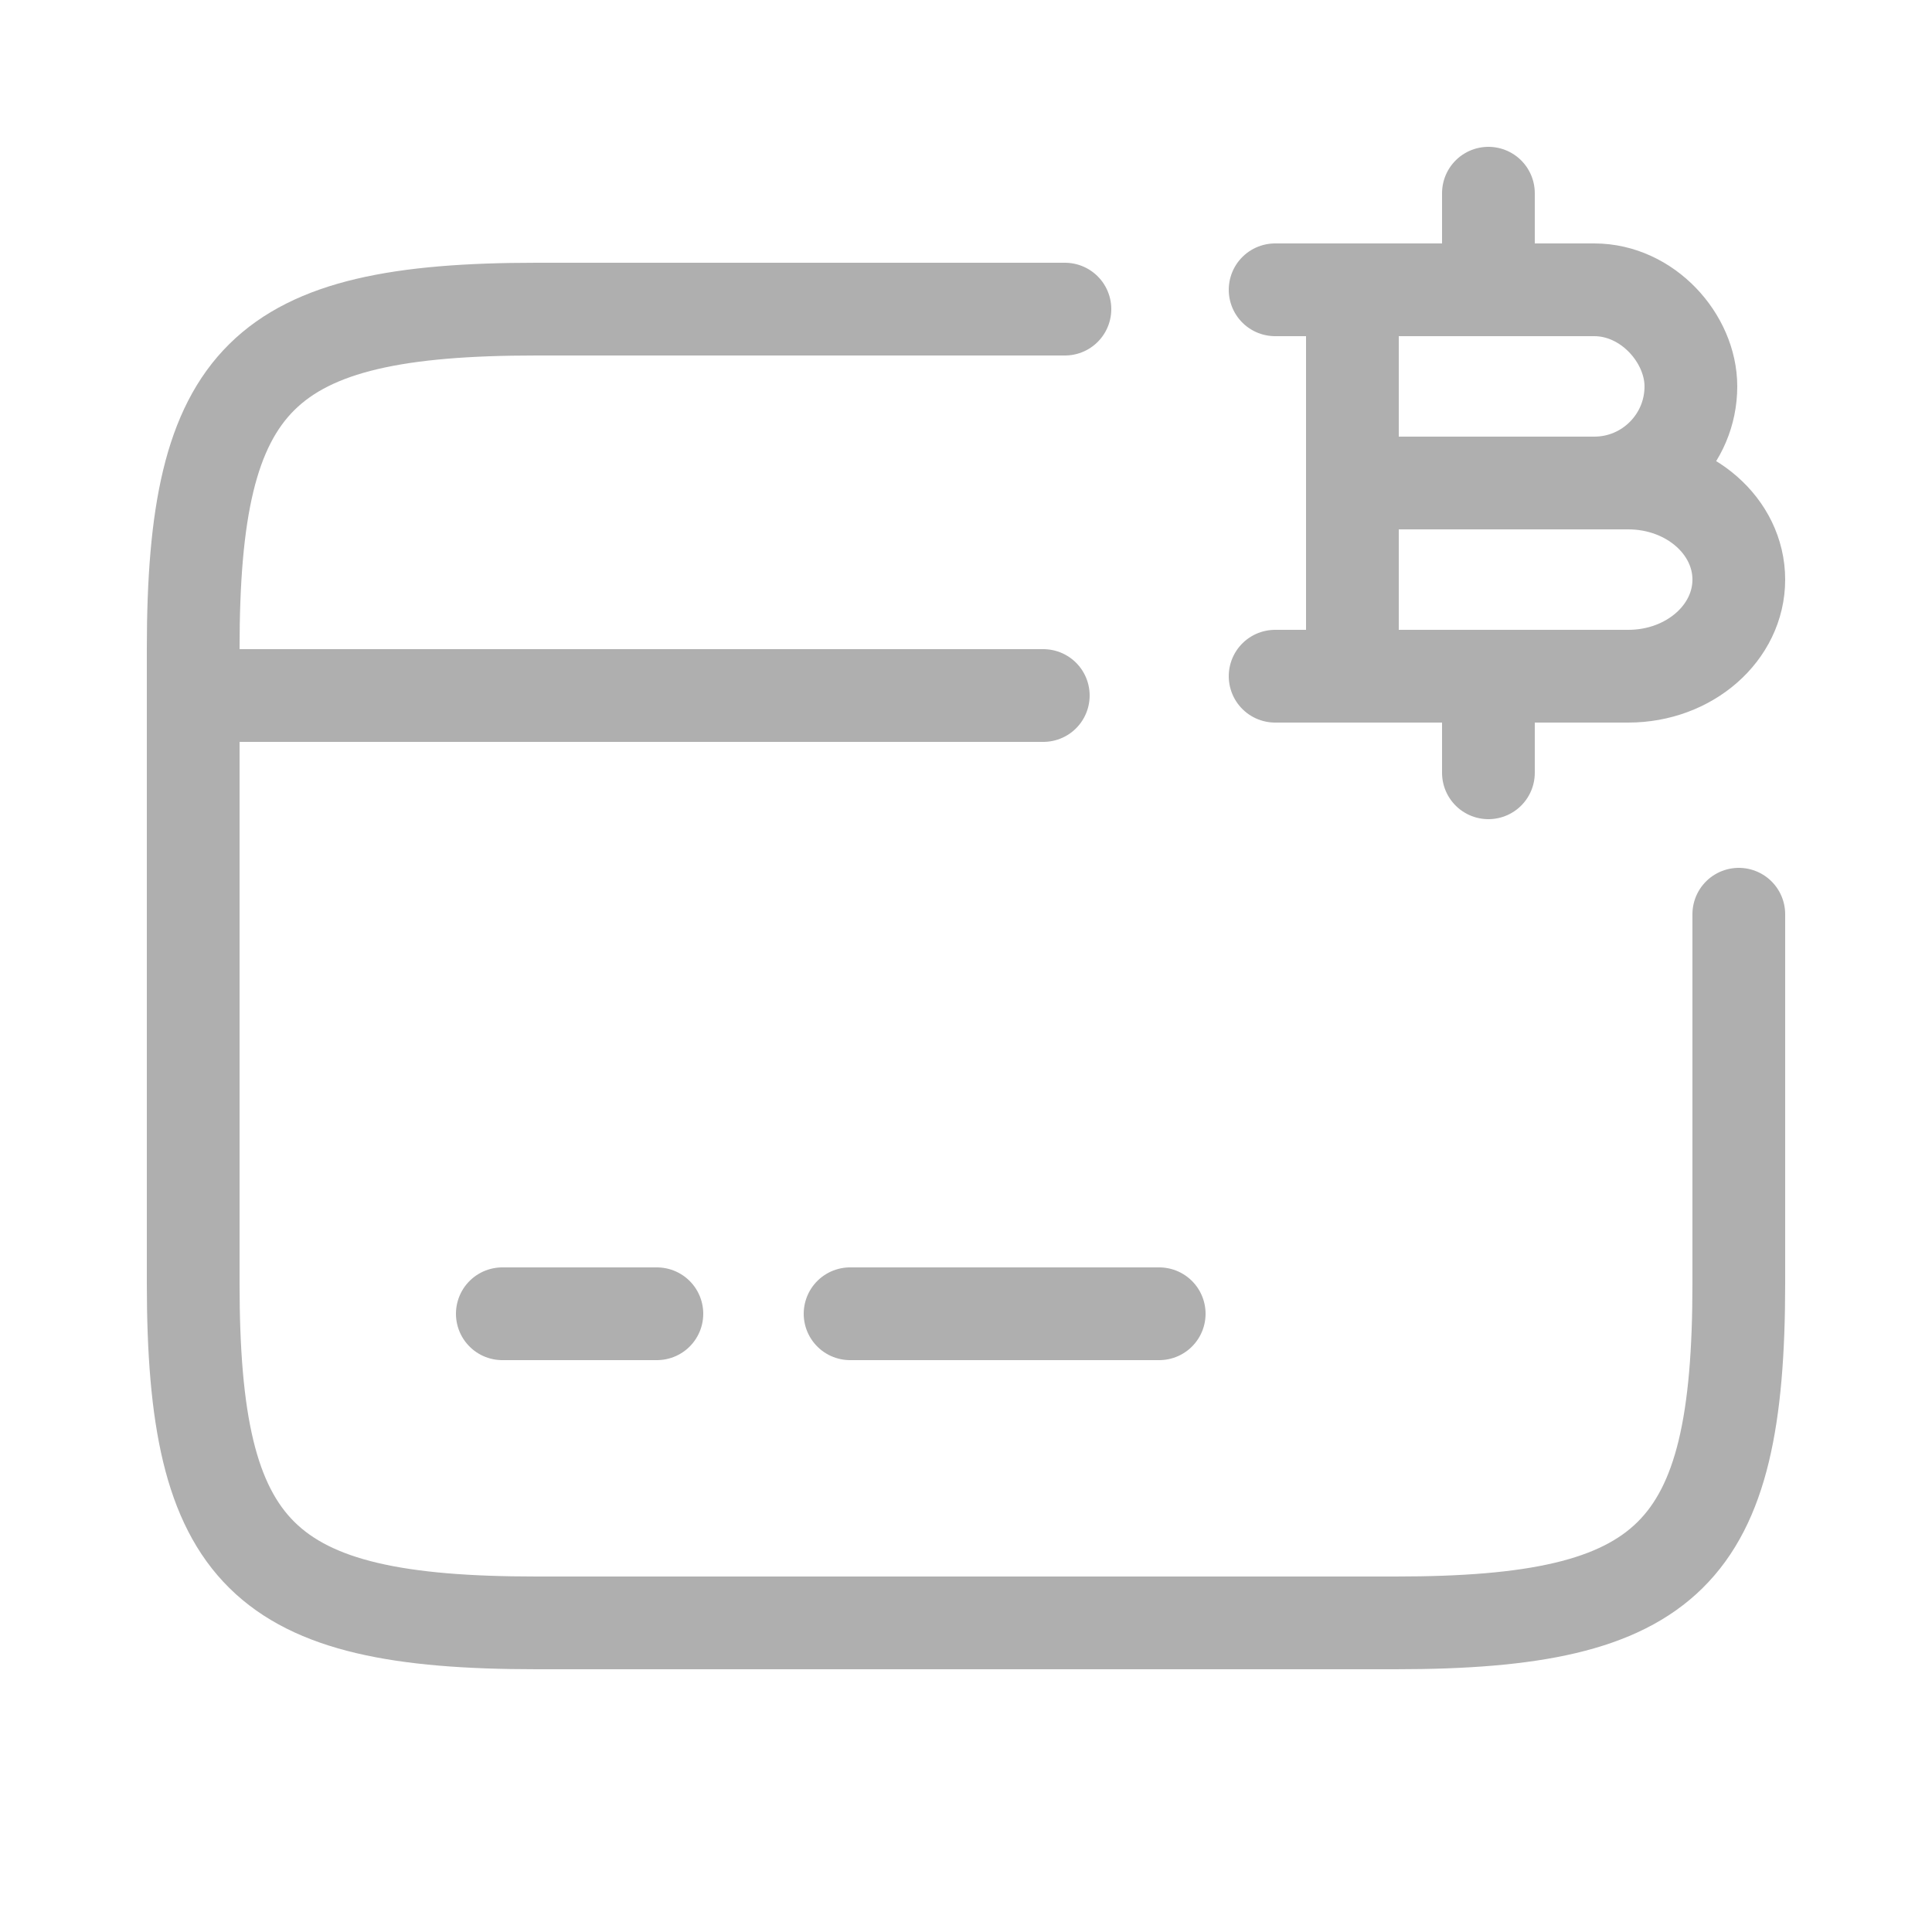 <svg width="25" height="25" viewBox="0 0 25 25" fill="none" xmlns="http://www.w3.org/2000/svg">
<path d="M2.5 9H13.5" stroke="#AFAFAF" stroke-width="1.2" stroke-miterlimit="10" stroke-linecap="round" stroke-linejoin="round"/>
<path d="M6.5 17H8.5" stroke="#AFAFAF" stroke-width="1.2" stroke-miterlimit="10" stroke-linecap="round" stroke-linejoin="round"/>
<path d="M11 17H15" stroke="#AFAFAF" stroke-width="1.2" stroke-miterlimit="10" stroke-linecap="round" stroke-linejoin="round"/>
<path d="M22.5 11.83V16.61C22.5 20.12 21.61 21 18.06 21H6.94C3.39 21 2.5 20.12 2.5 16.61V8.39C2.5 4.88 3.39 4 6.94 4H13.78" stroke="#AFAFAF" stroke-width="1.2" stroke-linecap="round" stroke-linejoin="round"/>
<path d="M17.5 3.75H20.63C21.32 3.75 21.88 4.38 21.88 5C21.88 5.69 21.32 6.25 20.63 6.25H17.5V3.75Z" stroke="#AFAFAF" stroke-width="1.2" stroke-miterlimit="10" stroke-linecap="round" stroke-linejoin="round"/>
<path d="M17.5 6.25H21.07C21.86 6.25 22.5 6.81 22.5 7.5C22.5 8.19 21.86 8.75 21.07 8.75H17.5V6.25Z" stroke="#AFAFAF" stroke-width="1.2" stroke-miterlimit="10" stroke-linecap="round" stroke-linejoin="round"/>
<path d="M19.26 8.75V10" stroke="#AFAFAF" stroke-width="1.2" stroke-miterlimit="10" stroke-linecap="round" stroke-linejoin="round"/>
<path d="M19.26 2.5V3.75" stroke="#AFAFAF" stroke-width="1.2" stroke-miterlimit="10" stroke-linecap="round" stroke-linejoin="round"/>
<path d="M18.69 3.75H16.5" stroke="#AFAFAF" stroke-width="1.2" stroke-miterlimit="10" stroke-linecap="round" stroke-linejoin="round"/>
<path d="M18.69 8.75H16.5" stroke="#AFAFAF" stroke-width="1.2" stroke-miterlimit="10" stroke-linecap="round" stroke-linejoin="round"/>
</svg>
